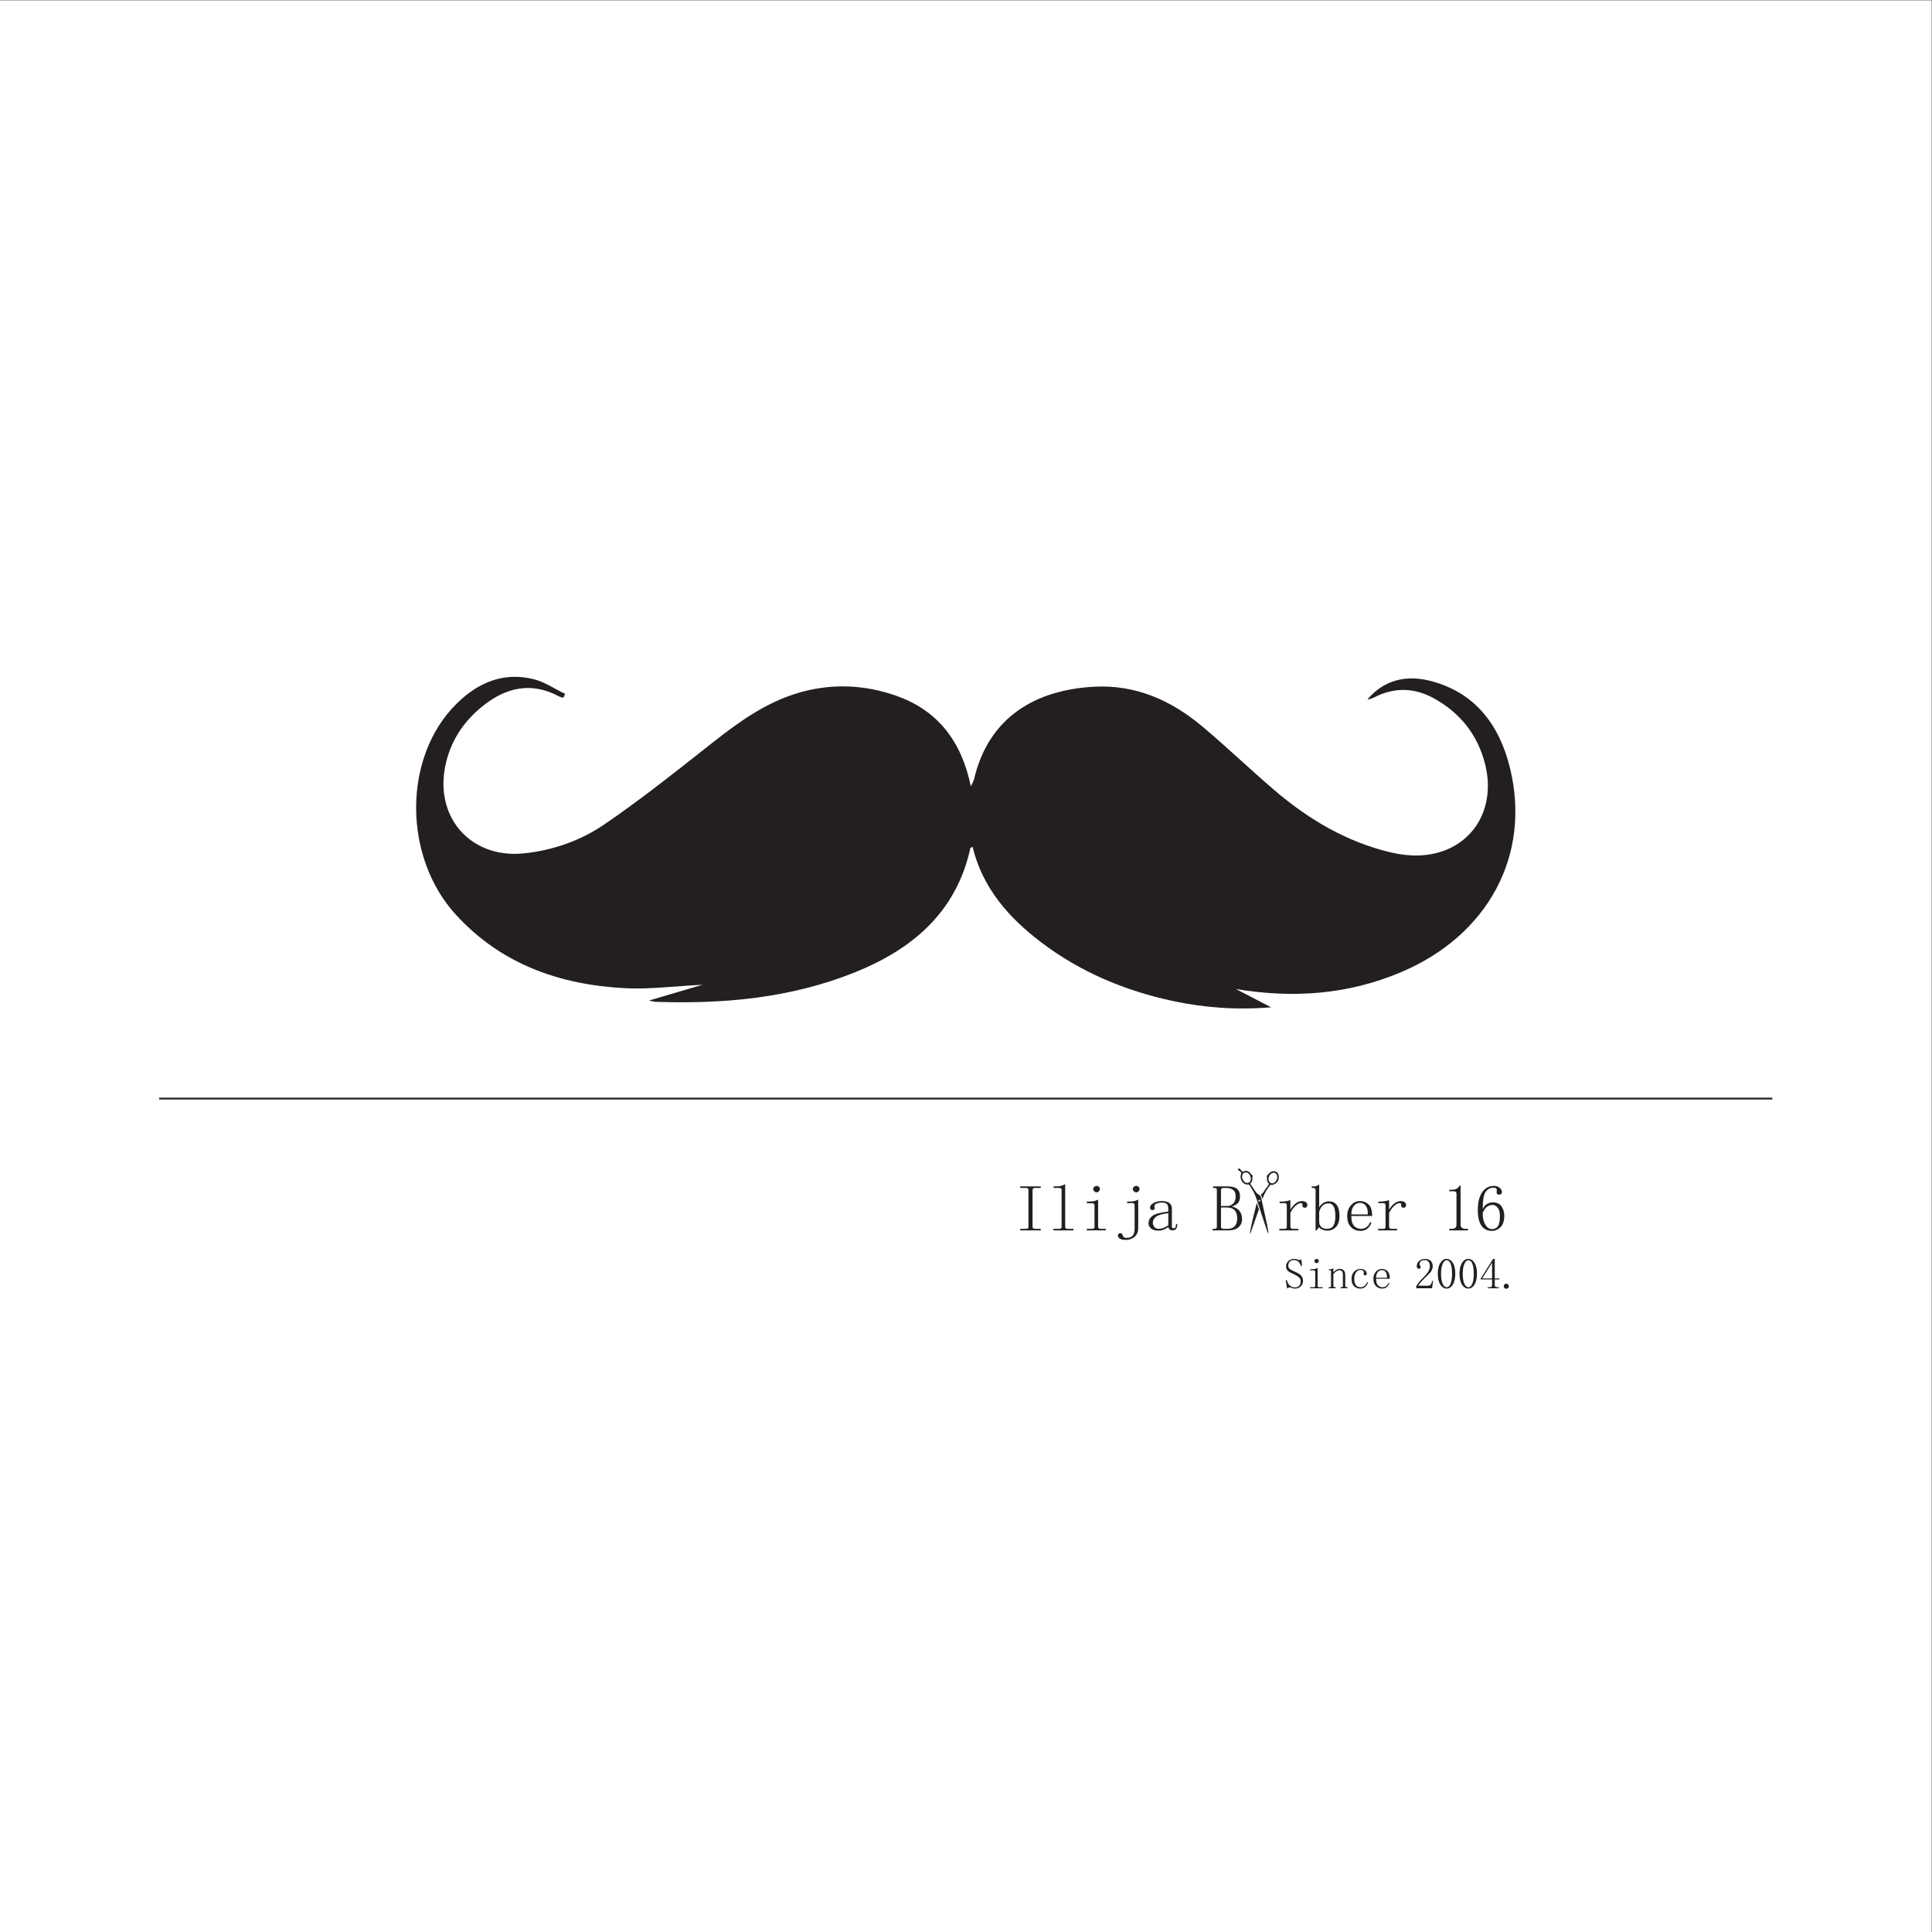 <?xml version="1.0" encoding="UTF-8" standalone="no"?>
<svg
   xmlns:dc="http://purl.org/dc/elements/1.1/"
   xmlns:cc="http://creativecommons.org/ns#"
   xmlns:rdf="http://www.w3.org/1999/02/22-rdf-syntax-ns#"
   xmlns:svg="http://www.w3.org/2000/svg"
   xmlns="http://www.w3.org/2000/svg"
   viewBox="0 0 1440 1440"
   height="1440"
   width="1440"
   xml:space="preserve"
   id="svg2"
   version="1.1"><rect x="0" y="0" width="1440" height="1440" fill="#808080" stroke="none"/><defs
     id="defs6"><clipPath
       id="clipPath20"
       clipPathUnits="userSpaceOnUse"><path
         id="path18"
         d="M 0,1080 H 1080 V 0 H 0 Z" /></clipPath></defs><g
     transform="matrix(1.333,0,0,-1.333,0,1440)"
     id="g10"><path
       id="path12"
       style="fill:#ffffff;fill-opacity:1;fill-rule:nonzero;stroke:none"
       d="M 0,0 H 1080 V 1080 H 0 Z" /><g
       id="g14"><g
         clip-path="url(#clipPath20)"
         id="g16"><g
           transform="translate(362.858,520.82)"
           id="g22"><path
             id="path24"
             style="fill:#231f20;fill-opacity:1;fill-rule:nonzero;stroke:none"
             d="M 0,0 C 9.964,2.934 19.084,5.619 29.971,8.824 14.049,8.042 0.145,6.172 -13.619,6.912 c -36.246,1.949 -68.819,13.327 -94.145,40.868 -29.88,32.49 -29.919,88.303 0.083,118.075 11.984,11.893 26.297,18.08 43.301,13.813 6.14,-1.541 11.698,-5.4 17.521,-8.202 -0.328,-0.715 -0.657,-1.429 -0.985,-2.144 -0.772,0.22 -1.616,0.305 -2.305,0.677 -15.945,8.606 -30.353,4.908 -43.498,-5.919 -10.476,-8.629 -17.566,-19.584 -20.268,-33.116 -5.822,-29.161 14.83,-51.876 44.354,-48.64 16.091,1.764 31.285,7.074 44.456,16.053 18.62,12.694 36.411,26.654 54.104,40.644 17.438,13.788 34.641,27.725 56.703,33.623 17.627,4.712 35.09,3.825 52.203,-2.101 23.784,-8.237 36.884,-25.748 42.078,-50.753 0.827,1.773 1.518,2.777 1.776,3.882 8.271,35.366 35.097,50.1 67.222,51.803 23.2,1.23 42.959,-7.579 60.3,-22.108 13.716,-11.493 26.646,-23.919 40.238,-35.567 19.263,-16.508 40.691,-29.223 65.662,-35.054 4.963,-1.159 10.211,-1.775 15.296,-1.617 27.264,0.846 43.875,23.556 37.098,50.884 -4.087,16.477 -13.975,28.902 -28.832,37.049 -10.684,5.859 -21.774,6.199 -32.832,0.643 -1.321,-0.663 -2.654,-1.304 -4.202,-1.37 9.257,10.931 21.536,13.766 34.667,10.531 25.643,-6.316 39.342,-25.009 45.173,-49.238 C 493.252,80.994 469.035,36.463 420.724,15.943 390.985,3.313 360.195,1.103 328.207,6.45 c 6.191,-3.215 12.382,-6.429 19.681,-10.22 -19.315,-1.589 -37.182,-0.278 -54.905,3.512 -26.842,5.739 -51.673,16.15 -73.602,32.763 -18.175,13.771 -32.807,30.37 -38.433,53.41 -0.637,-0.288 -1.156,-0.372 -1.198,-0.561 C 171.876,49.396 147.386,28.708 115.012,15.715 79.257,1.366 41.752,-2.041 3.617,-0.703 2.757,-0.673 1.906,-0.38 0,0" /></g><g
           transform="translate(89,466.003)"
           id="g26"><path
             id="path28"
             style="fill:#ffffff;fill-opacity:1;fill-rule:nonzero;stroke:#231f20;stroke-width:1;stroke-linecap:butt;stroke-linejoin:miter;stroke-miterlimit:10;stroke-dasharray:none;stroke-opacity:1"
             d="M 0,0 H 902" /></g><g
           transform="translate(723.568,367.726)"
           id="g30"><path
             id="path32"
             style="fill:#231f20;fill-opacity:1;fill-rule:nonzero;stroke:none"
             d="m 0,0 c -1.706,0.759 -2.876,1.422 -3.508,1.991 -0.632,0.569 -0.947,1.452 -0.947,2.654 0,0.948 0.393,1.848 1.184,2.702 0.79,0.852 1.912,1.279 3.366,1.279 0.631,0 1.232,-0.095 1.801,-0.284 0.568,-0.253 0.978,-0.379 1.232,-0.379 0.189,0 0.362,0.047 0.521,0.141 0.157,0.095 0.299,0.269 0.426,0.522 L 4.455,4.74 3.98,4.55 C 3.412,5.877 2.827,6.777 2.228,7.252 1.626,7.726 0.853,7.963 -0.095,7.963 -1.296,7.963 -2.118,7.631 -2.56,6.967 -3.002,6.304 -3.223,5.593 -3.223,4.835 c 0,-0.696 0.204,-1.25 0.617,-1.662 0.41,-0.412 1.531,-1.028 3.364,-1.85 1.516,-0.615 2.606,-1.318 3.27,-2.109 0.663,-0.792 0.995,-1.727 0.995,-2.804 0,-1.14 -0.395,-2.155 -1.184,-3.042 -0.791,-0.887 -1.943,-1.33 -3.46,-1.33 -0.633,0 -1.201,0.126 -1.706,0.379 -0.569,0.19 -1.012,0.285 -1.327,0.285 -0.19,0 -0.379,-0.064 -0.569,-0.19 -0.189,-0.127 -0.412,-0.284 -0.664,-0.474 l -0.758,4.645 0.569,0.189 c 0.441,-1.58 1.057,-2.67 1.848,-3.269 0.79,-0.602 1.69,-0.901 2.702,-0.901 1.074,0 1.88,0.316 2.417,0.947 0.536,0.631 0.805,1.548 0.805,2.749 0,0.631 -0.3,1.248 -0.9,1.847 C 2.194,-1.155 1.263,-0.57 0,0" /></g><g
           transform="translate(736.175,376.352)"
           id="g34"><path
             id="path36"
             style="fill:#231f20;fill-opacity:1;fill-rule:nonzero;stroke:none"
             d="m 0,0 c 0.315,0 0.6,-0.111 0.854,-0.332 0.25,-0.222 0.378,-0.49 0.378,-0.806 0,-0.316 -0.128,-0.6 -0.378,-0.852 C 0.6,-2.244 0.315,-2.369 0,-2.369 c -0.316,0 -0.602,0.125 -0.853,0.379 -0.253,0.252 -0.379,0.536 -0.379,0.852 0,0.316 0.126,0.584 0.379,0.806 C -0.602,-0.111 -0.316,0 0,0 m -0.758,-7.253 c 0,0.252 -0.064,0.456 -0.19,0.613 -0.127,0.158 -0.348,0.236 -0.663,0.236 l -1.991,0.049 v 0.573 l 0.948,0.017 c 0.569,-0.011 1.105,0.031 1.611,0.125 0.506,0.095 0.98,0.268 1.422,0.522 h 0.189 v -9.953 c 0,-0.253 0.079,-0.443 0.238,-0.569 0.157,-0.128 0.363,-0.189 0.616,-0.189 h 1.99 v -0.569 h -7.014 v 0.569 h 1.991 c 0.315,0 0.536,0.061 0.663,0.187 0.126,0.126 0.19,0.315 0.19,0.567 z" /></g><g
           transform="translate(742.905,359.953)"
           id="g38"><path
             id="path40"
             style="fill:#231f20;fill-opacity:1;fill-rule:nonzero;stroke:none"
             d="m 0,0 v 0.569 h 0.474 c 0.315,0 0.536,0.062 0.663,0.19 0.126,0.126 0.189,0.315 0.189,0.568 v 8.152 c 0,0.19 -0.032,0.332 -0.095,0.426 C 1.168,10 1.042,10.048 0.853,10.048 H 0.095 v 0.568 h 0.663 c 0.315,0 0.616,0.031 0.9,0.095 0.284,0.062 0.553,0.189 0.806,0.38 H 2.653 V 8.91 c 0.57,0.631 1.138,1.106 1.706,1.422 0.57,0.315 1.169,0.474 1.802,0.474 1.073,0 1.862,-0.285 2.369,-0.853 C 9.035,9.384 9.289,8.531 9.289,7.394 V 1.327 c 0,-0.253 0.078,-0.442 0.236,-0.568 0.158,-0.128 0.364,-0.19 0.617,-0.19 h 0.474 V 0 H 6.635 v 0.569 h 0.473 c 0.316,0 0.537,0.062 0.664,0.19 0.126,0.126 0.19,0.315 0.19,0.568 v 6.351 c 0,0.759 -0.159,1.342 -0.475,1.754 -0.316,0.41 -0.79,0.616 -1.421,0.616 -0.569,0 -1.154,-0.19 -1.754,-0.569 C 3.711,9.1 3.158,8.563 2.653,7.867 V 1.327 C 2.653,1.074 2.732,0.885 2.891,0.759 3.048,0.631 3.253,0.569 3.507,0.569 H 3.98 V 0 Z" /></g><g
           transform="translate(762.431,368.011)"
           id="g42"><path
             id="path44"
             style="fill:#231f20;fill-opacity:1;fill-rule:nonzero;stroke:none"
             d="m 0,0 c 0,0.189 0.031,0.315 0.095,0.379 0,0.062 0.031,0.189 0.095,0.379 0.062,0.252 -0.064,0.553 -0.379,0.9 -0.317,0.347 -0.853,0.522 -1.612,0.522 -0.947,0 -1.753,-0.459 -2.417,-1.374 -0.663,-0.917 -0.995,-2.133 -0.995,-3.65 0,-1.39 0.284,-2.511 0.854,-3.365 0.568,-0.853 1.516,-1.279 2.842,-1.279 0.885,0 1.627,0.284 2.228,0.852 0.601,0.57 1.026,1.233 1.28,1.991 l 0.474,-0.19 C 2.212,-5.782 1.737,-6.588 1.043,-7.252 0.347,-7.915 -0.601,-8.247 -1.801,-8.247 c -1.516,0 -2.718,0.474 -3.601,1.422 -0.886,0.948 -1.327,2.305 -1.327,4.076 0,1.578 0.473,2.891 1.421,3.934 0.949,1.043 2.18,1.563 3.697,1.563 C -0.537,2.748 0.3,2.464 0.9,1.896 1.501,1.326 1.802,0.758 1.802,0.189 1.802,-0.19 1.722,-0.46 1.564,-0.616 1.406,-0.775 1.169,-0.854 0.854,-0.854 0.601,-0.854 0.395,-0.775 0.237,-0.616 0.079,-0.46 0,-0.254 0,0" /></g><g
           transform="translate(775.512,365.83)"
           id="g46"><path
             id="path48"
             style="fill:#231f20;fill-opacity:1;fill-rule:nonzero;stroke:none"
             d="m 0,0 c 0.062,1.39 -0.175,2.448 -0.711,3.176 -0.537,0.725 -1.248,1.09 -2.133,1.09 -0.947,0 -1.722,-0.379 -2.322,-1.138 C -5.768,2.37 -6.066,1.327 -6.066,0 Z m -6.066,-0.568 c 0,-1.706 0.332,-2.924 0.995,-3.65 0.664,-0.727 1.531,-1.09 2.606,-1.09 0.821,0 1.517,0.237 2.086,0.711 0.568,0.474 0.979,1.057 1.233,1.753 L 1.327,-3.033 C 1.138,-3.729 0.711,-4.407 0.048,-5.071 c -0.664,-0.663 -1.565,-0.995 -2.702,-0.995 -1.454,0 -2.639,0.473 -3.555,1.421 -0.916,0.949 -1.374,2.306 -1.374,4.077 0,1.578 0.458,2.89 1.374,3.933 0.916,1.043 2.038,1.564 3.365,1.564 1.2,0 2.242,-0.411 3.128,-1.232 0.885,-0.822 1.327,-2.244 1.327,-4.265 z" /></g><g
           transform="translate(799.493,372.181)"
           id="g50"><path
             id="path52"
             style="fill:#231f20;fill-opacity:1;fill-rule:nonzero;stroke:none"
             d="m 0,0 c 0,1.138 -0.254,2.006 -0.759,2.607 -0.506,0.6 -1.264,0.901 -2.274,0.901 -0.759,0 -1.407,-0.206 -1.944,-0.616 -0.537,-0.413 -0.805,-0.934 -0.805,-1.565 0,-0.379 0.126,-0.696 0.379,-0.947 0.189,-0.254 0.284,-0.507 0.284,-0.759 0,-0.316 -0.079,-0.554 -0.236,-0.711 -0.159,-0.158 -0.396,-0.237 -0.711,-0.237 -0.379,0 -0.68,0.11 -0.901,0.332 -0.222,0.221 -0.332,0.584 -0.332,1.09 0,1.327 0.474,2.338 1.422,3.033 0.948,0.695 1.958,1.043 3.033,1.043 1.517,0 2.638,-0.379 3.365,-1.138 0.726,-0.758 1.09,-1.706 1.09,-2.844 0,-0.757 -0.174,-1.516 -0.521,-2.274 -0.348,-0.759 -0.901,-1.485 -1.659,-2.18 -1.833,-1.77 -3.239,-3.208 -4.218,-4.313 -0.981,-1.107 -1.564,-1.849 -1.753,-2.228 h 5.592 c 0.569,0 1.043,0.221 1.422,0.664 0.379,0.442 0.63,1.105 0.758,1.991 h 0.569 l -0.569,-4.077 h -8.815 v 1.233 c 0.315,0.568 0.837,1.295 1.563,2.181 0.726,0.883 1.691,1.926 2.892,3.127 1.073,1.074 1.863,2.085 2.369,3.034 C -0.254,-1.706 0,-0.821 0,0" /></g><g
           transform="translate(808.877,375.594)"
           id="g54"><path
             id="path56"
             style="fill:#231f20;fill-opacity:1;fill-rule:nonzero;stroke:none"
             d="m 0,0 c -0.886,0 -1.628,-0.681 -2.228,-2.038 -0.601,-1.36 -0.9,-3.176 -0.9,-5.45 0,-2.403 0.299,-4.266 0.9,-5.593 0.6,-1.327 1.342,-1.99 2.228,-1.99 0.948,0 1.689,0.663 2.228,1.99 0.536,1.327 0.805,3.19 0.805,5.593 0,2.274 -0.253,4.09 -0.758,5.45 C 1.769,-0.681 1.01,0 0,0 m 0,-15.83 c -1.391,0 -2.56,0.726 -3.507,2.181 -0.948,1.452 -1.422,3.506 -1.422,6.161 0,2.464 0.457,4.455 1.374,5.971 C -2.64,0 -1.454,0.758 0,0.758 c 1.39,0 2.543,-0.728 3.46,-2.18 0.915,-1.455 1.374,-3.476 1.374,-6.066 0,-2.592 -0.459,-4.63 -1.374,-6.115 C 2.543,-15.088 1.39,-15.83 0,-15.83" /></g><g
           transform="translate(821.01,375.594)"
           id="g58"><path
             id="path60"
             style="fill:#231f20;fill-opacity:1;fill-rule:nonzero;stroke:none"
             d="m 0,0 c -0.886,0 -1.628,-0.681 -2.228,-2.038 -0.601,-1.36 -0.9,-3.176 -0.9,-5.45 0,-2.403 0.299,-4.266 0.9,-5.593 0.6,-1.327 1.342,-1.99 2.228,-1.99 0.948,0 1.689,0.663 2.228,1.99 0.536,1.327 0.805,3.19 0.805,5.593 0,2.274 -0.253,4.09 -0.758,5.45 C 1.769,-0.681 1.01,0 0,0 m 0,-15.83 c -1.391,0 -2.56,0.726 -3.507,2.181 -0.948,1.452 -1.422,3.506 -1.422,6.161 0,2.464 0.457,4.455 1.374,5.971 C -2.64,0 -1.454,0.758 0,0.758 c 1.39,0 2.543,-0.728 3.46,-2.18 0.915,-1.455 1.374,-3.476 1.374,-6.066 0,-2.592 -0.459,-4.63 -1.374,-6.115 C 2.543,-15.088 1.39,-15.83 0,-15.83" /></g><g
           transform="translate(834.186,374.052)"
           id="g62"><path
             id="path64"
             style="fill:#231f20;fill-opacity:1;fill-rule:nonzero;stroke:none"
             d="m 0,0 -5.403,-8.601 h 5.498 l 0,8.601 z m 1.611,-12.298 c 0,-0.442 0.126,-0.758 0.379,-0.947 0.252,-0.19 0.6,-0.284 1.043,-0.284 h 0.853 v -0.57 H -2.37 v 0.57 h 1.043 c 0.505,0 0.868,0.094 1.09,0.284 0.22,0.189 0.332,0.505 0.332,0.947 v 3.129 h -6.351 v 0.474 L 0.663,2.3 H 1.611 V -8.601 H 4.17 V -9.169 H 1.611 Z" /></g><g
           transform="translate(842.242,359.669)"
           id="g66"><path
             id="path68"
             style="fill:#231f20;fill-opacity:1;fill-rule:nonzero;stroke:none"
             d="m 0,0 c -0.379,0 -0.711,0.126 -0.995,0.379 -0.284,0.252 -0.427,0.6 -0.427,1.043 0,0.441 0.143,0.789 0.427,1.043 C -0.711,2.717 -0.379,2.844 0,2.844 0.379,2.844 0.711,2.701 0.995,2.417 1.279,2.133 1.422,1.801 1.422,1.422 1.422,0.979 1.279,0.631 0.995,0.379 0.711,0.126 0.379,0 0,0" /></g><g
           transform="translate(703.625,408.455)"
           id="g70"><path
             id="path72"
             style="fill:#231f20;fill-opacity:1;fill-rule:nonzero;stroke:none"
             d="M 0,0 C 0.428,0.042 0.779,-0.024 0.91,0.115 1.05,0.267 0.982,0.611 1.006,0.871 0.729,0.889 0.4,1.001 0.192,0.89 0.052,0.813 0.08,0.423 0,0 m -8.056,11.25 c 0.694,-0.63 1.428,-1.072 2.381,-0.795 0.831,0.242 1.219,0.887 1.39,1.68 0.301,1.404 -0.438,3.086 -1.656,3.817 -1.248,0.749 -2.607,0.244 -3.012,-1.152 -0.395,-1.359 0.046,-2.525 0.897,-3.55 M -4.588,9.951 C -3.551,8.436 -2.476,6.961 -1.512,5.418 -0.977,4.562 -0.16,4.101 0.591,3.534 1.033,3.2 1.374,2.844 1.5,2.267 c 1.094,-4.998 2.22,-9.99 3.31,-14.989 0.282,-1.295 0.485,-2.606 0.694,-3.915 0.067,-0.421 0.038,-0.856 -0.089,-1.311 -0.065,0.16 -0.141,0.315 -0.194,0.478 -2.016,6.052 -4.116,12.077 -6.007,18.167 -0.931,2.992 -2.308,5.697 -4.07,8.246 -0.289,0.417 -0.536,0.675 -1.132,0.575 -0.858,-0.145 -1.616,0.236 -2.293,0.762 -1.481,1.152 -2.121,3.401 -1.393,5.101 0.184,0.428 0.192,0.753 -0.142,1.05 -0.415,0.368 -0.841,0.729 -1.293,1.049 -0.262,0.186 -0.513,0.33 -0.259,0.67 0.214,0.289 0.508,0.486 0.844,0.206 0.379,-0.316 0.73,-0.67 1.068,-1.032 0.208,-0.221 0.368,-0.489 0.546,-0.73 2.048,1.01 3.522,0.611 4.829,-1.273 0.1,-0.144 0.224,-0.297 0.374,-0.379 0.507,-0.278 0.625,-0.669 0.43,-1.195 -0.055,-0.144 -0.088,-0.309 -0.08,-0.463 0.07,-1.481 -0.18,-2.191 -1.231,-3.333" /></g><g
           transform="translate(712.913,419.321)"
           id="g74"><path
             id="path76"
             style="fill:#231f20;fill-opacity:1;fill-rule:nonzero;stroke:none"
             d="M 0,0 C 1.056,1.07 1.5,2.269 1.138,3.676 0.779,5.067 -0.534,5.626 -1.782,4.917 -3.048,4.198 -3.597,3.039 -3.625,1.613 -3.646,0.595 -3.12,-0.27 -2.241,-0.601 -1.329,-0.944 -0.592,-0.595 0,0 m -6.968,-9.349 c -0.31,0.794 -0.61,1.562 -0.939,2.403 1.392,0.627 1.876,2.237 2.851,3.434 0.624,0.765 1.157,1.604 1.755,2.446 -1.038,0.944 -1.338,2.12 -1.17,3.451 0.016,0.126 -0.111,0.267 -0.099,0.396 0.028,0.312 -0.002,0.704 0.173,0.914 0.478,0.576 1.017,1.114 1.593,1.594 0.915,0.763 1.975,1.079 3.125,0.607 C 1.443,5.434 2.008,4.496 2.109,3.329 2.27,1.493 1.634,-0.006 0.02,-0.999 -0.681,-1.43 -1.425,-1.69 -2.282,-1.528 c -0.165,0.031 -0.44,-0.15 -0.561,-0.31 -1.748,-2.298 -3.251,-4.734 -4.125,-7.511" /></g><g
           transform="translate(702.732,407.635)"
           id="g78"><path
             id="path80"
             style="fill:#231f20;fill-opacity:1;fill-rule:nonzero;stroke:none"
             d="m 0,0 c 0.408,-1.233 0.776,-2.323 1.125,-3.42 0.04,-0.123 0,-0.288 -0.046,-0.419 -1.549,-4.392 -3.101,-8.783 -4.655,-13.174 -0.006,-0.017 -0.024,-0.03 -0.171,-0.209 0.005,0.497 -0.045,0.851 0.019,1.182 0.375,1.93 0.731,3.866 1.18,5.78 0.767,3.266 1.598,6.517 2.402,9.774 C -0.118,-0.374 -0.079,-0.264 0,0" /></g><g
           transform="translate(570.449,416.026)"
           id="g82"><path
             id="path84"
             style="fill:#231f20;fill-opacity:1;fill-rule:nonzero;stroke:none"
             d="M 0,0 V 0.863 H 11.5 V 0 H 8.193 C 7.811,0 7.498,-0.096 7.26,-0.287 7.02,-0.48 6.9,-0.768 6.9,-1.149 v -20.556 c 0,-0.384 0.12,-0.671 0.36,-0.862 0.238,-0.193 0.551,-0.287 0.933,-0.287 H 11.5 v -0.863 H 0 v 0.863 h 3.307 c 0.478,0 0.812,0.094 1.005,0.287 0.192,0.191 0.288,0.478 0.288,0.862 V -1.149 C 4.6,-0.768 4.504,-0.48 4.312,-0.287 4.119,-0.096 3.785,0 3.307,0 Z" /></g><g
           transform="translate(590.717,416.89)"
           id="g86"><path
             id="path88"
             style="fill:#231f20;fill-opacity:1;fill-rule:nonzero;stroke:none"
             d="M 0,0 C 0.863,0 1.676,0.094 2.444,0.287 3.21,0.478 3.929,0.766 4.6,1.149 h 0.288 v -23.717 c 0,-0.384 0.119,-0.671 0.359,-0.863 0.238,-0.192 0.55,-0.287 0.935,-0.287 H 9.488 V -24.58 H -1.725 v 0.862 h 3.307 c 0.479,0 0.813,0.095 1.006,0.287 0.191,0.192 0.287,0.479 0.287,0.863 v 20.555 c 0,0.382 -0.096,0.669 -0.287,0.863 -0.193,0.191 -0.527,0.287 -1.006,0.287 H -1.58 l 0,0.863 z" /></g><g
           transform="translate(613.141,417.177)"
           id="g90"><path
             id="path92"
             style="fill:#231f20;fill-opacity:1;fill-rule:nonzero;stroke:none"
             d="M 0,0 C 0.479,0 0.91,-0.169 1.294,-0.503 1.676,-0.84 1.869,-1.246 1.869,-1.725 1.869,-2.206 1.676,-2.637 1.294,-3.019 0.91,-3.402 0.479,-3.594 0,-3.594 c -0.48,0 -0.912,0.192 -1.293,0.575 -0.385,0.382 -0.575,0.813 -0.575,1.294 0,0.479 0.19,0.885 0.575,1.222 C -0.912,-0.169 -0.48,0 0,0 m -1.149,-10.999 c 0,0.382 -0.097,0.692 -0.288,0.931 -0.193,0.237 -0.528,0.356 -1.006,0.356 l -3.019,0.074 v 0.869 l 1.438,0.028 c 0.862,-0.019 1.675,0.045 2.444,0.188 0.766,0.144 1.484,0.407 2.155,0.791 h 0.288 v -15.093 c 0,-0.384 0.119,-0.671 0.36,-0.863 0.238,-0.192 0.549,-0.287 0.933,-0.287 h 3.02 v -0.862 H -5.462 v 0.862 h 3.019 c 0.478,0 0.813,0.095 1.006,0.285 0.191,0.191 0.288,0.477 0.288,0.859 z" /></g><g
           transform="translate(635.277,417.177)"
           id="g94"><path
             id="path96"
             style="fill:#231f20;fill-opacity:1;fill-rule:nonzero;stroke:none"
             d="M 0,0 C 0.574,0 1.029,-0.169 1.365,-0.503 1.7,-0.84 1.869,-1.246 1.869,-1.725 1.869,-2.206 1.7,-2.637 1.365,-3.019 1.029,-3.402 0.574,-3.594 0,-3.594 c -0.48,0 -0.912,0.192 -1.294,0.575 -0.384,0.382 -0.575,0.813 -0.575,1.294 0,0.479 0.191,0.885 0.575,1.222 C -0.912,-0.169 -0.48,0 0,0 m 1.15,-23.43 c 0,-2.203 -0.671,-3.881 -2.012,-5.031 -1.343,-1.15 -2.972,-1.725 -4.888,-1.725 -1.533,0 -2.659,0.241 -3.377,0.719 -0.719,0.481 -1.078,1.056 -1.078,1.725 0,0.384 0.118,0.696 0.359,0.934 0.238,0.241 0.597,0.36 1.078,0.36 0.478,0 0.79,-0.145 0.934,-0.432 0.144,-0.287 0.263,-0.575 0.359,-0.862 0.192,-0.575 0.432,-0.935 0.719,-1.078 0.287,-0.144 0.766,-0.216 1.438,-0.216 1.531,0 2.659,0.409 3.378,1.224 0.718,0.82 1.078,2.091 1.078,3.821 v 13.116 c 0,0.384 -0.097,0.696 -0.288,0.937 -0.194,0.24 -0.528,0.361 -1.006,0.361 l -2.875,-0.061 v 0.869 l 1.294,0.014 c 0.862,-0.009 1.674,0.059 2.443,0.202 0.767,0.144 1.485,0.407 2.156,0.791 H 1.15 Z" /></g><g
           transform="translate(644.621,396.622)"
           id="g98"><path
             id="path100"
             style="fill:#231f20;fill-opacity:1;fill-rule:nonzero;stroke:none"
             d="m 0,0 c 0,-0.863 0.262,-1.653 0.79,-2.372 0.525,-0.719 1.365,-1.078 2.516,-1.078 0.862,0 1.724,0.166 2.587,0.503 0.863,0.335 1.772,0.838 2.731,1.51 V 5.318 C 5.365,4.934 3.112,4.287 1.868,3.378 0.621,2.466 0,1.341 0,0 m 3.018,-4.456 c -1.725,0 -3.068,0.406 -4.025,1.222 -0.959,0.812 -1.437,1.747 -1.437,2.802 0,1.725 0.741,3.138 2.227,4.241 1.486,1.1 4.432,1.891 8.841,2.372 v 1.724 c 0,0.957 -0.216,1.747 -0.647,2.372 -0.431,0.622 -1.415,0.934 -2.947,0.934 -1.63,0 -2.78,-0.265 -3.45,-0.79 C 0.909,9.893 0.668,9.343 0.861,8.768 0.956,8.574 1.006,8.384 1.006,8.192 1.006,8 0.934,7.762 0.79,7.474 0.646,7.187 0.287,7.043 -0.288,7.043 c -0.384,0 -0.696,0.119 -0.935,0.359 -0.24,0.239 -0.359,0.598 -0.359,1.078 0,0.863 0.623,1.676 1.869,2.444 1.244,0.765 2.777,1.15 4.6,1.15 1.916,0 3.353,-0.359 4.312,-1.078 0.957,-0.719 1.438,-1.75 1.438,-3.091 v -9.487 c 0,-0.768 0.071,-1.222 0.215,-1.365 0.144,-0.144 0.406,-0.216 0.791,-0.216 0.478,0 0.812,0.216 1.005,0.647 0.192,0.431 0.288,1.029 0.288,1.797 h 0.718 c 0,-1.344 -0.24,-2.278 -0.718,-2.803 -0.481,-0.528 -1.102,-0.79 -1.869,-0.79 -0.671,0 -1.199,0.143 -1.581,0.43 C 9.103,-3.594 8.814,-3.115 8.624,-2.444 7.665,-3.115 6.777,-3.619 5.965,-3.953 5.149,-4.29 4.168,-4.456 3.018,-4.456" /></g><g
           transform="translate(686.594,393.172)"
           id="g102"><path
             id="path104"
             style="fill:#231f20;fill-opacity:1;fill-rule:nonzero;stroke:none"
             d="m 0,0 c 1.628,0 2.896,0.503 3.809,1.509 0.91,1.007 1.365,2.419 1.365,4.241 0,2.106 -0.481,3.665 -1.437,4.671 -0.96,1.007 -2.396,1.51 -4.312,1.51 H -3.881 V 1.149 c 0,-0.383 0.119,-0.67 0.36,-0.862 C -3.283,0.095 -2.972,0 -2.588,0 Z m 4.312,18.111 c 0,1.725 -0.48,2.948 -1.437,3.665 -0.959,0.719 -2.206,1.078 -3.738,1.078 h -1.725 c -0.384,0 -0.695,-0.095 -0.933,-0.287 -0.241,-0.193 -0.36,-0.48 -0.36,-0.862 v -8.912 h 3.736 c 1.054,0 2.061,0.432 3.02,1.294 0.957,0.862 1.437,2.203 1.437,4.024 M -8.625,-0.862 V 0 h 1.15 c 0.479,0 0.813,0.095 1.006,0.287 0.192,0.192 0.287,0.479 0.287,0.862 v 20.556 c 0,0.382 -0.095,0.669 -0.287,0.862 -0.193,0.192 -0.527,0.287 -1.006,0.287 h -0.863 v 0.864 H 0 c 2.3,0 4,-0.456 5.103,-1.366 1.1,-0.913 1.653,-2.325 1.653,-4.241 0,-1.342 -0.287,-2.443 -0.863,-3.305 C 5.318,13.943 4.119,13.175 2.3,12.506 4.503,11.834 5.987,10.875 6.756,9.631 7.521,8.384 7.906,6.994 7.906,5.462 7.906,3.544 7.234,2.013 5.893,0.862 4.551,-0.287 2.73,-0.862 0.432,-0.862 Z" /></g><g
           transform="translate(721.523,403.952)"
           id="g106"><path
             id="path108"
             style="fill:#231f20;fill-opacity:1;fill-rule:nonzero;stroke:none"
             d="m 0,0 c 0.956,1.532 1.986,2.707 3.09,3.522 1.1,0.813 2.228,1.222 3.378,1.222 0.956,0 1.7,-0.216 2.227,-0.647 C 9.221,3.666 9.486,3.163 9.486,2.588 9.486,2.107 9.365,1.726 9.127,1.437 8.887,1.15 8.527,1.007 8.049,1.007 7.568,1.007 7.209,1.15 6.971,1.437 6.73,1.726 6.658,2.107 6.756,2.588 6.756,2.875 6.705,3.113 6.611,3.307 6.515,3.497 6.228,3.594 5.749,3.594 4.98,3.594 4.047,3.113 2.945,2.156 1.844,1.197 0.861,-0.144 0,-1.868 v -7.763 c 0,-0.384 0.118,-0.671 0.359,-0.862 0.238,-0.193 0.549,-0.287 0.934,-0.287 h 3.162 v -0.863 H -6.182 v 0.863 h 2.875 c 0.479,0 0.813,0.094 1.006,0.287 0.192,0.191 0.287,0.478 0.287,0.862 V 2.3 c 0,0.382 -0.095,0.694 -0.287,0.934 -0.193,0.239 -0.527,0.36 -1.006,0.36 h -2.731 v 0.862 h 1.15 c 0.669,0 1.46,0.072 2.372,0.216 0.91,0.143 1.604,0.309 2.084,0.503 l 0.432,0 z" /></g><g
           transform="translate(737.621,397.053)"
           id="g110"><path
             id="path112"
             style="fill:#231f20;fill-opacity:1;fill-rule:nonzero;stroke:none"
             d="m 0,0 c 0,-1.056 0.359,-1.965 1.078,-2.731 0.719,-0.768 1.797,-1.15 3.234,-1.15 1.726,0 2.948,0.598 3.667,1.797 0.718,1.197 1.078,2.994 1.078,5.391 0,2.299 -0.313,4.047 -0.935,5.246 C 7.498,9.75 6.516,10.35 5.176,10.35 4.025,10.35 3.02,10.013 2.156,9.344 1.295,8.672 0.576,7.475 0,5.75 Z m 0,8.05 c 0.479,1.053 1.245,1.89 2.301,2.515 1.053,0.623 2.059,0.934 3.018,0.934 2.013,0 3.522,-0.696 4.529,-2.084 1.006,-1.39 1.508,-3.427 1.508,-6.108 0,-2.685 -0.647,-4.722 -1.94,-6.11 -1.294,-1.39 -2.9,-2.084 -4.815,-2.084 -0.959,0 -1.847,0.166 -2.66,0.503 -0.815,0.334 -1.509,0.79 -2.084,1.365 l -1.294,-1.724 h -0.575 v 22.567 c 0,0.382 -0.096,0.669 -0.287,0.863 -0.193,0.191 -0.528,0.287 -1.006,0.287 h -0.863 v 0.863 h 1.294 c 0.478,0 0.956,0.094 1.437,0.287 0.478,0.19 0.957,0.479 1.437,0.862 z" /></g><g
           transform="translate(764.789,401.222)"
           id="g114"><path
             id="path116"
             style="fill:#231f20;fill-opacity:1;fill-rule:nonzero;stroke:none"
             d="M 0,0 C 0.094,2.106 -0.266,3.712 -1.078,4.815 -1.894,5.916 -2.972,6.468 -4.312,6.468 -5.75,6.468 -6.924,5.894 -7.834,4.743 -8.746,3.593 -9.199,2.012 -9.199,0 Z m -9.199,-0.862 c 0,-2.588 0.503,-4.434 1.509,-5.534 1.006,-1.104 2.322,-1.654 3.953,-1.654 1.244,0 2.3,0.36 3.162,1.078 0.862,0.719 1.485,1.604 1.868,2.66 L 2.012,-4.6 C 1.725,-5.655 1.078,-6.685 0.072,-7.69 -0.935,-8.696 -2.3,-9.2 -4.025,-9.2 c -2.205,0 -4.002,0.719 -5.39,2.156 -1.391,1.438 -2.085,3.497 -2.085,6.182 0,2.393 0.694,4.383 2.085,5.965 1.388,1.581 3.091,2.372 5.103,2.372 1.819,0 3.4,-0.625 4.744,-1.87 1.339,-1.246 2.011,-3.402 2.011,-6.467 z" /></g><g
           transform="translate(776.72,403.952)"
           id="g118"><path
             id="path120"
             style="fill:#231f20;fill-opacity:1;fill-rule:nonzero;stroke:none"
             d="M 0,0 C 0.956,1.532 1.987,2.707 3.091,3.522 4.19,4.335 5.318,4.744 6.468,4.744 7.425,4.744 8.169,4.528 8.696,4.097 9.222,3.666 9.487,3.163 9.487,2.588 9.487,2.107 9.365,1.726 9.128,1.437 8.888,1.15 8.528,1.007 8.05,1.007 7.569,1.007 7.21,1.15 6.972,1.437 6.731,1.726 6.659,2.107 6.756,2.588 6.756,2.875 6.706,3.113 6.612,3.307 6.515,3.497 6.228,3.594 5.749,3.594 4.981,3.594 4.047,3.113 2.946,2.156 1.844,1.197 0.862,-0.144 0,-1.868 v -7.763 c 0,-0.384 0.118,-0.671 0.359,-0.862 0.238,-0.193 0.55,-0.287 0.935,-0.287 h 3.162 v -0.863 H -6.181 v 0.863 h 2.875 c 0.478,0 0.813,0.094 1.006,0.287 0.191,0.191 0.287,0.478 0.287,0.862 V 2.3 c 0,0.382 -0.096,0.694 -0.287,0.934 -0.193,0.239 -0.528,0.36 -1.006,0.36 h -2.732 v 0.862 h 1.15 c 0.67,0 1.46,0.072 2.372,0.216 0.91,0.143 1.604,0.309 2.084,0.503 l 0.432,0 z" /></g><g
           transform="translate(816.68,417.32)"
           id="g122"><path
             id="path124"
             style="fill:#231f20;fill-opacity:1;fill-rule:nonzero;stroke:none"
             d="m 0,0 v -21.849 c 0,-0.768 0.238,-1.342 0.719,-1.724 0.478,-0.385 1.15,-0.575 2.011,-0.575 h 1.438 v -0.863 H -6.324 v 0.863 h 1.293 c 0.957,0 1.653,0.19 2.084,0.575 0.431,0.382 0.647,0.956 0.647,1.724 v 17.393 c 0,0.382 -0.122,0.694 -0.359,0.935 -0.24,0.238 -0.6,0.359 -1.078,0.359 H -6.324 V -2.3 h 1.293 c 1.15,0 2.084,0.192 2.802,0.575 0.719,0.382 1.27,0.957 1.654,1.725 z" /></g><g
           transform="translate(829.041,402.084)"
           id="g126"><path
             id="path128"
             style="fill:#231f20;fill-opacity:1;fill-rule:nonzero;stroke:none"
             d="m 0,0 c 0,-2.875 0.504,-5.103 1.51,-6.685 1.006,-1.581 2.228,-2.371 3.666,-2.371 1.437,0 2.537,0.526 3.305,1.581 0.766,1.053 1.15,3.019 1.15,5.894 0,1.915 -0.408,3.4 -1.222,4.456 C 7.594,3.928 6.613,4.456 5.463,4.456 4.407,4.456 3.426,4.144 2.516,3.521 1.604,2.897 0.766,1.725 0,0 m 5.606,5.894 c 2.3,0 3.953,-0.769 4.959,-2.3 1.007,-1.534 1.509,-3.26 1.509,-5.175 0,-2.875 -0.695,-5.009 -2.084,-6.397 -1.39,-1.39 -2.996,-2.085 -4.814,-2.085 -2.588,0 -4.553,0.982 -5.895,2.948 -1.343,1.963 -2.011,4.815 -2.011,8.552 0,4.407 0.812,7.785 2.443,10.134 1.629,2.347 3.832,3.522 6.612,3.522 1.341,0 2.419,-0.384 3.234,-1.151 0.814,-0.767 1.222,-1.437 1.222,-2.011 0,-0.576 -0.121,-1.007 -0.359,-1.294 -0.24,-0.287 -0.647,-0.432 -1.223,-0.432 -0.48,0 -0.84,0.119 -1.077,0.359 -0.241,0.239 -0.359,0.598 -0.359,1.079 0,0.191 0.047,0.381 0.143,0.575 v 0.575 c 0,0.382 -0.143,0.694 -0.431,0.935 -0.288,0.237 -0.815,0.359 -1.58,0.359 -1.631,0 -3.02,-0.744 -4.17,-2.229 C 0.575,10.372 0,7.138 0,2.156 0.575,3.4 1.366,4.335 2.372,4.959 3.379,5.581 4.457,5.894 5.606,5.894" /></g></g></g></g></svg>